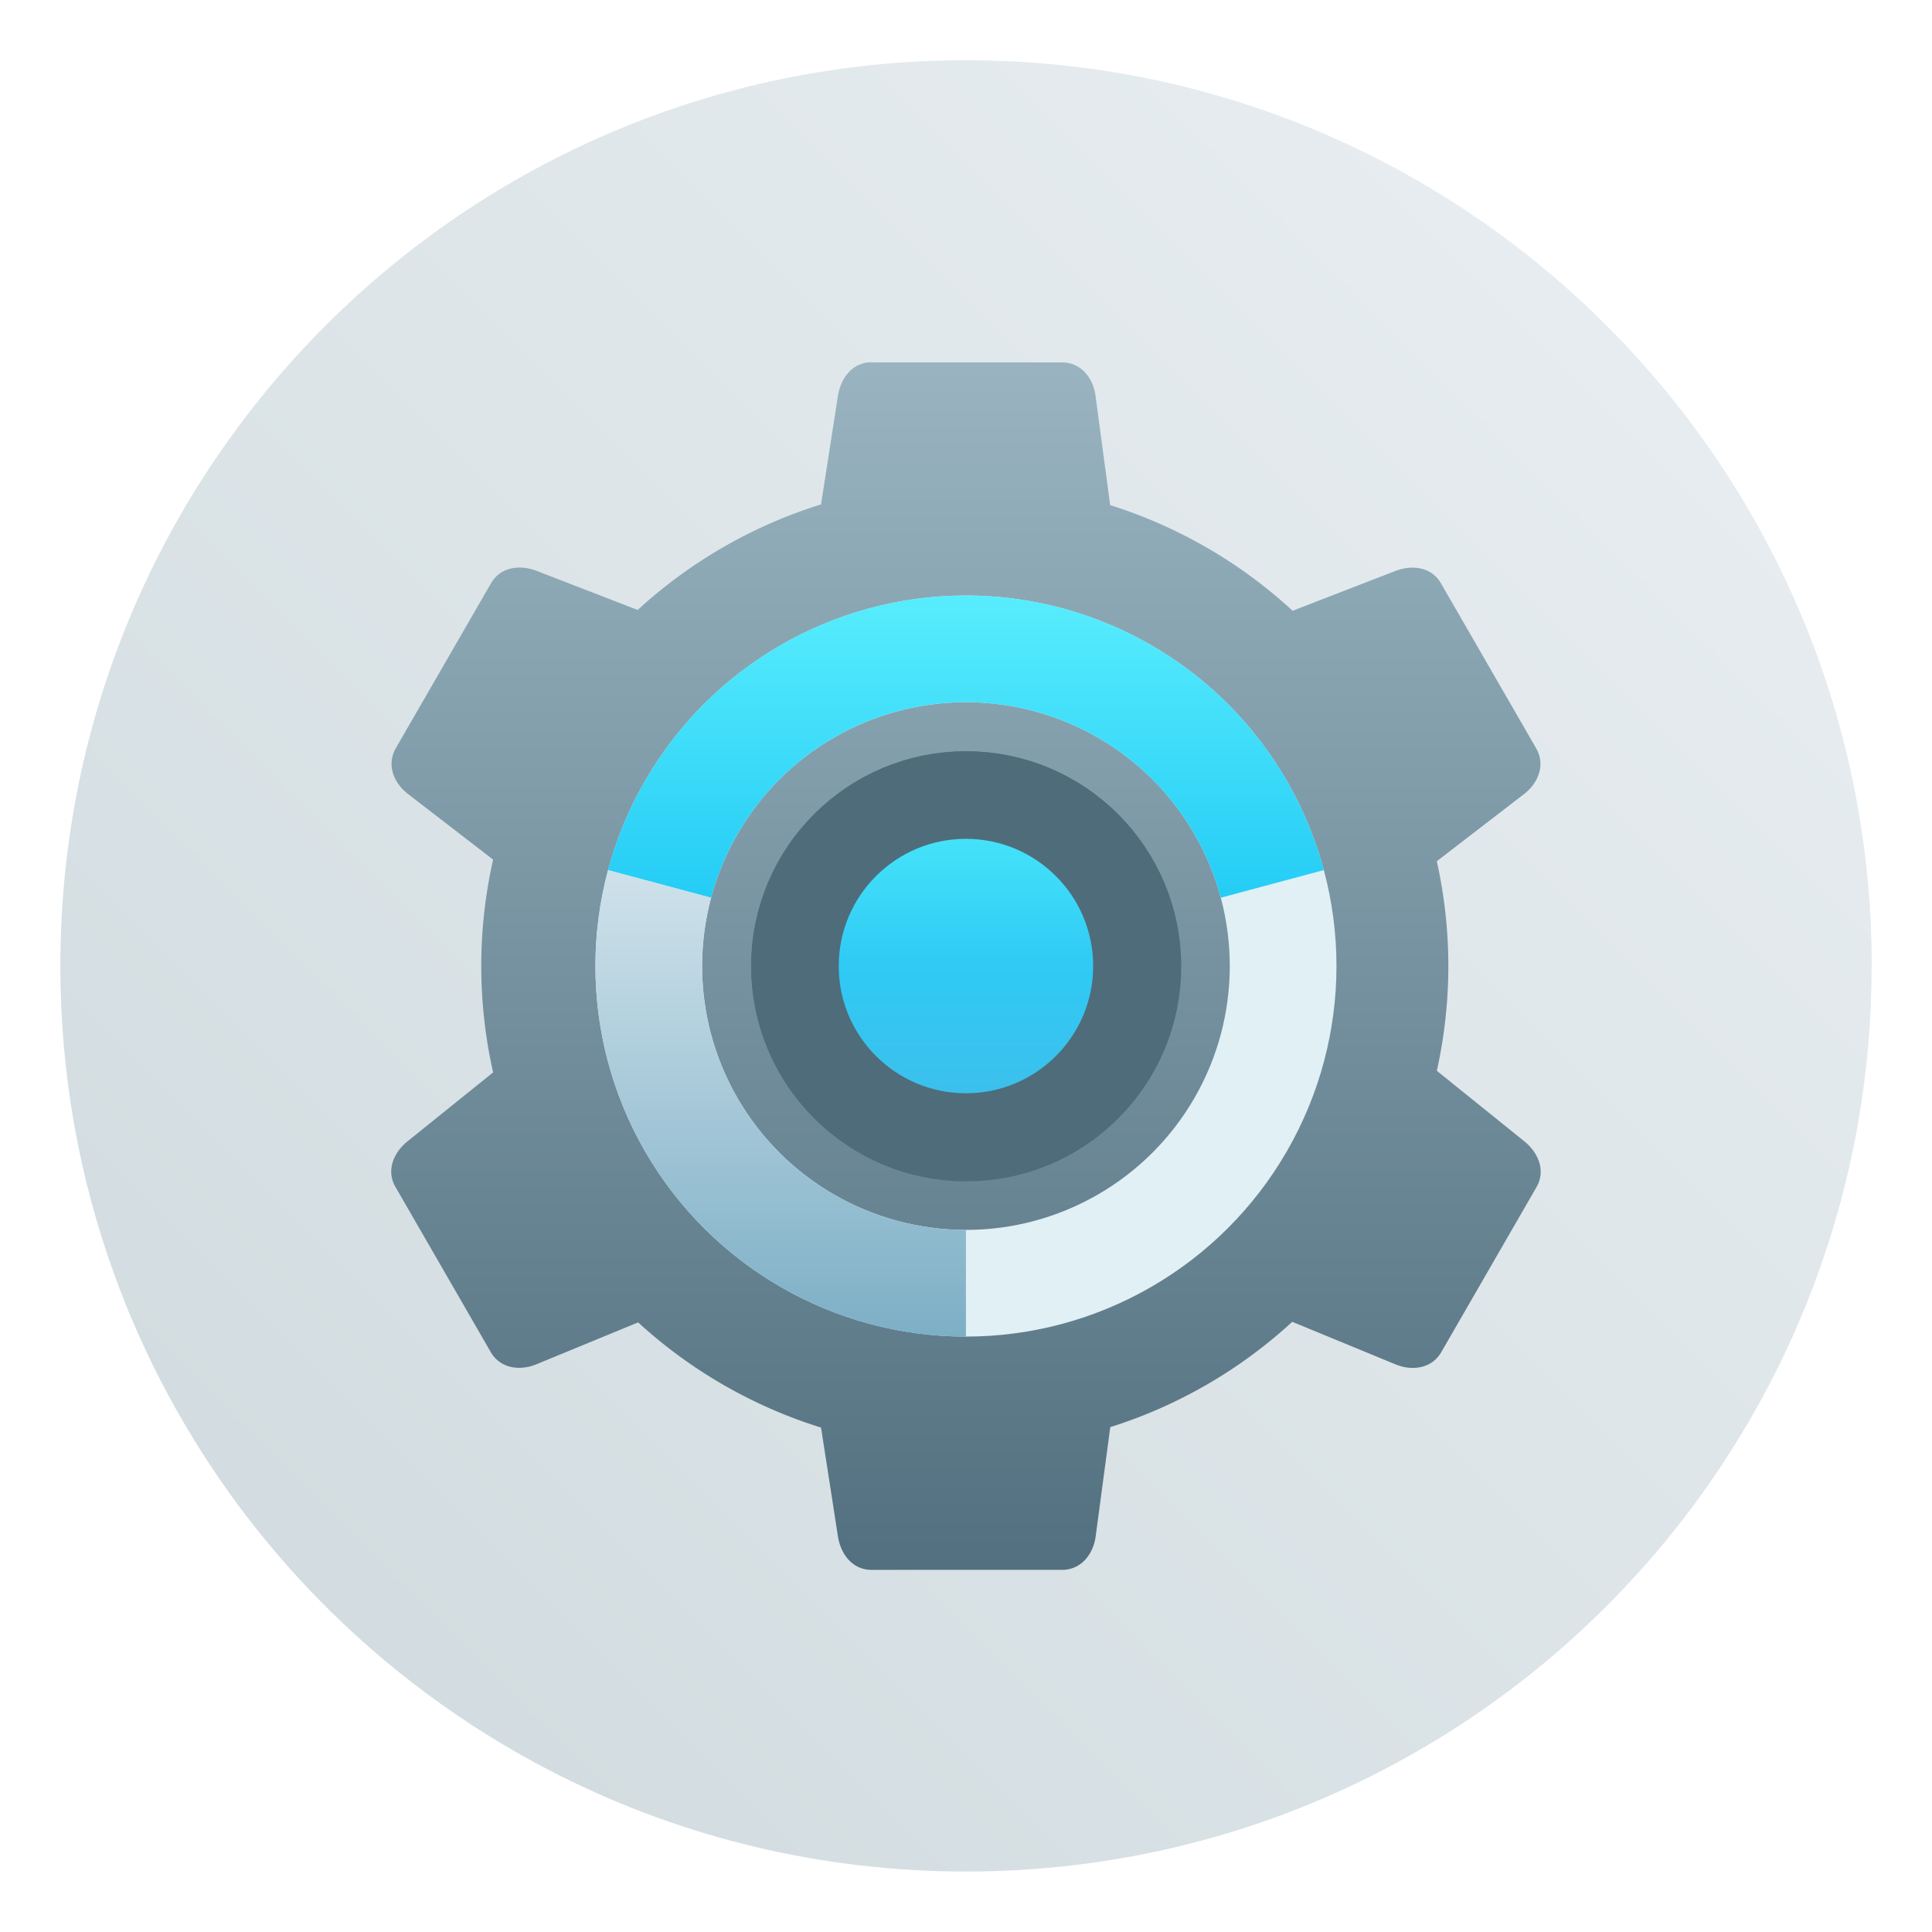 <?xml version="1.0" encoding="UTF-8"?>
<svg width="64" height="64" version="1.1" viewBox="0 0 16.933 16.933" xmlns="http://www.w3.org/2000/svg" xmlns:cc="http://creativecommons.org/ns#" xmlns:dc="http://purl.org/dc/elements/1.1/" xmlns:rdf="http://www.w3.org/1999/02/22-rdf-syntax-ns#" xmlns:xlink="http://www.w3.org/1999/xlink">
 <defs>
  <linearGradient id="linearGradient1005-9-9" x1=".739" x2="16.388" y1="16.296" y2=".647" gradientTransform="matrix(1 0 0 1 1.688 -.208)" gradientUnits="userSpaceOnUse">
   <stop stop-color="#cfdade" offset="0"/>
   <stop stop-color="#eaeff2" offset="1"/>
  </linearGradient>
  <linearGradient id="linearGradient995" x1="32.342" x2="32.342" y1="2.183" y2="62.01" gradientTransform="matrix(.176 0 0 .176 4.545 2.608)" gradientUnits="userSpaceOnUse">
   <stop stop-color="#99b4c0" offset="0"/>
   <stop stop-color="#537080" offset="1"/>
  </linearGradient>
  <linearGradient id="linearGradient1447" x1="6.085" x2="10.848" y1="-8.466" y2="-8.466" gradientTransform="matrix(.944 0 0 .944 .47 -.47)" gradientUnits="userSpaceOnUse" xlink:href="#linearGradient1011"/>
  <linearGradient id="linearGradient1011">
   <stop stop-color="#4bebfb" offset="0"/>
   <stop stop-color="#2fcaf5" offset=".5"/>
   <stop stop-color="#40bce8" offset="1"/>
  </linearGradient>
  <filter id="filter1139" x="-.432" y="-.432" width="1.864" height="1.864" color-interpolation-filters="sRGB">
   <feGaussianBlur stdDeviation="0.81"/>
  </filter>
  <linearGradient id="linearGradient1013" x1="6.085" x2="10.848" y1="-8.466" y2="-8.466" gradientTransform="matrix(.63 0 0 .63 2.921 -4.859)" gradientUnits="userSpaceOnUse" xlink:href="#linearGradient1011"/>
  <linearGradient id="linearGradient1025" x1="3.596" x2="7.569" y1="-8.466" y2="-8.466" gradientTransform="matrix(0 .667 -.667 0 4.545 2.608)" gradientUnits="userSpaceOnUse">
   <stop stop-color="#58edfd" offset="0"/>
   <stop stop-color="#24ccf5" offset="1"/>
  </linearGradient>
  <linearGradient id="linearGradient1029" x1="13.313" x2="7.302" y1="-8.466" y2="-8.466" gradientTransform="matrix(0 .667 -.667 0 4.545 2.608)" gradientUnits="userSpaceOnUse">
   <stop stop-color="#7dafc6" offset="0"/>
   <stop stop-color="#cee1ea" offset="1"/>
  </linearGradient>
 </defs>
 <g transform="translate(-1.723 .215)">
  <path d="m18.127 8.252c0 0.952-0.167 1.864-0.475 2.709-0.213 0.588-0.494 1.143-0.834 1.657-0.142 0.216-0.295 0.425-0.457 0.625-0.52 0.642-1.137 1.201-1.831 1.654-0.255 0.167-0.521 0.32-0.795 0.457-1.067 0.534-2.271 0.834-3.546 0.834-1.274 0-2.479-0.3-3.546-0.834-0.275-0.137-0.54-0.29-0.796-0.457-0.702-0.46-1.327-1.027-1.851-1.68-0.163-0.202-0.315-0.413-0.457-0.631-0.33-0.505-0.604-1.051-0.813-1.627-0.307-0.845-0.474-1.757-0.474-2.708 0-4.384 3.554-7.938 7.938-7.938 2.2 0 4.192 0.895 5.63 2.342 0.414 0.417 0.783 0.879 1.096 1.379 0.296 0.471 0.544 0.976 0.737 1.507 0.307 0.846 0.475 1.758 0.475 2.709z" fill="url(#linearGradient1005-9-9)" image-rendering="optimizeSpeed" stroke-width=".031"/>
  <path d="m9.361 2.96c-0.163 0-0.268 0.133-0.294 0.294l-0.148 0.952a4.237 4.237 0 0 0-1.607 0.925l-0.884-0.342c-0.152-0.059-0.32-0.033-0.401 0.107l-0.835 1.447c-0.081 0.141-0.022 0.301 0.107 0.401l0.746 0.575a4.237 4.237 0 0 0-0.104 0.933 4.237 4.237 0 0 0 0.104 0.932l-0.749 0.603c-0.127 0.102-0.189 0.26-0.107 0.401l0.835 1.447c0.081 0.141 0.251 0.169 0.401 0.107l0.891-0.367a4.237 4.237 0 0 0 1.603 0.922l0.148 0.953c0.025 0.161 0.131 0.294 0.294 0.294h1.671c0.163 0 0.272-0.132 0.294-0.294l0.128-0.957a4.237 4.237 0 0 0 1.595-0.923l0.905 0.373c0.15 0.062 0.32 0.034 0.401-0.107l0.835-1.447c0.081-0.141 0.019-0.299-0.107-0.401l-0.767-0.618a4.237 4.237 0 0 0 0.101-0.918 4.237 4.237 0 0 0-0.101-0.919l0.764-0.588c0.129-0.099 0.188-0.26 0.107-0.401l-0.835-1.447c-0.081-0.141-0.249-0.166-0.401-0.107l-0.899 0.348a4.237 4.237 0 0 0-1.599-0.926l-0.128-0.957c-0.021-0.161-0.131-0.294-0.294-0.294h-1.671z" fill="url(#linearGradient995)" image-rendering="optimizeSpeed" stroke-width=".693"/>
  <circle transform="matrix(0 .667 -.667 0 4.545 2.608)" cx="8.466" cy="-8.466" r="2.249" fill="url(#linearGradient1447)" filter="url(#filter1139)" image-rendering="optimizeSpeed" stroke="#4f6c7a" stroke-width="1.152"/>
  <circle transform="rotate(90)" cx="8.252" cy="-10.189" r="2.78" fill="none" image-rendering="optimizeSpeed" stroke="#e0f0f5" stroke-dashoffset=".421" stroke-width=".935"/>
  <circle transform="rotate(90)" cx="8.252" cy="-10.189" r="1.499" fill="url(#linearGradient1013)" image-rendering="optimizeSpeed" stroke="#4f6c7a" stroke-width=".768"/>
  <path d="m7.504 7.532a2.78 2.78 0 0 1 2.685-2.06 2.78 2.78 0 0 1 2.685 2.06" fill="none" image-rendering="optimizeSpeed" stroke="url(#linearGradient1025)" stroke-dashoffset=".421" stroke-width=".935"/>
  <path d="m10.189 11.032a2.78 2.78 0 0 1-2.205-1.087 2.78 2.78 0 0 1-0.48-2.412" fill="none" image-rendering="optimizeSpeed" stroke="url(#linearGradient1029)" stroke-dashoffset=".421" stroke-width=".935"/>
 </g>
</svg>
